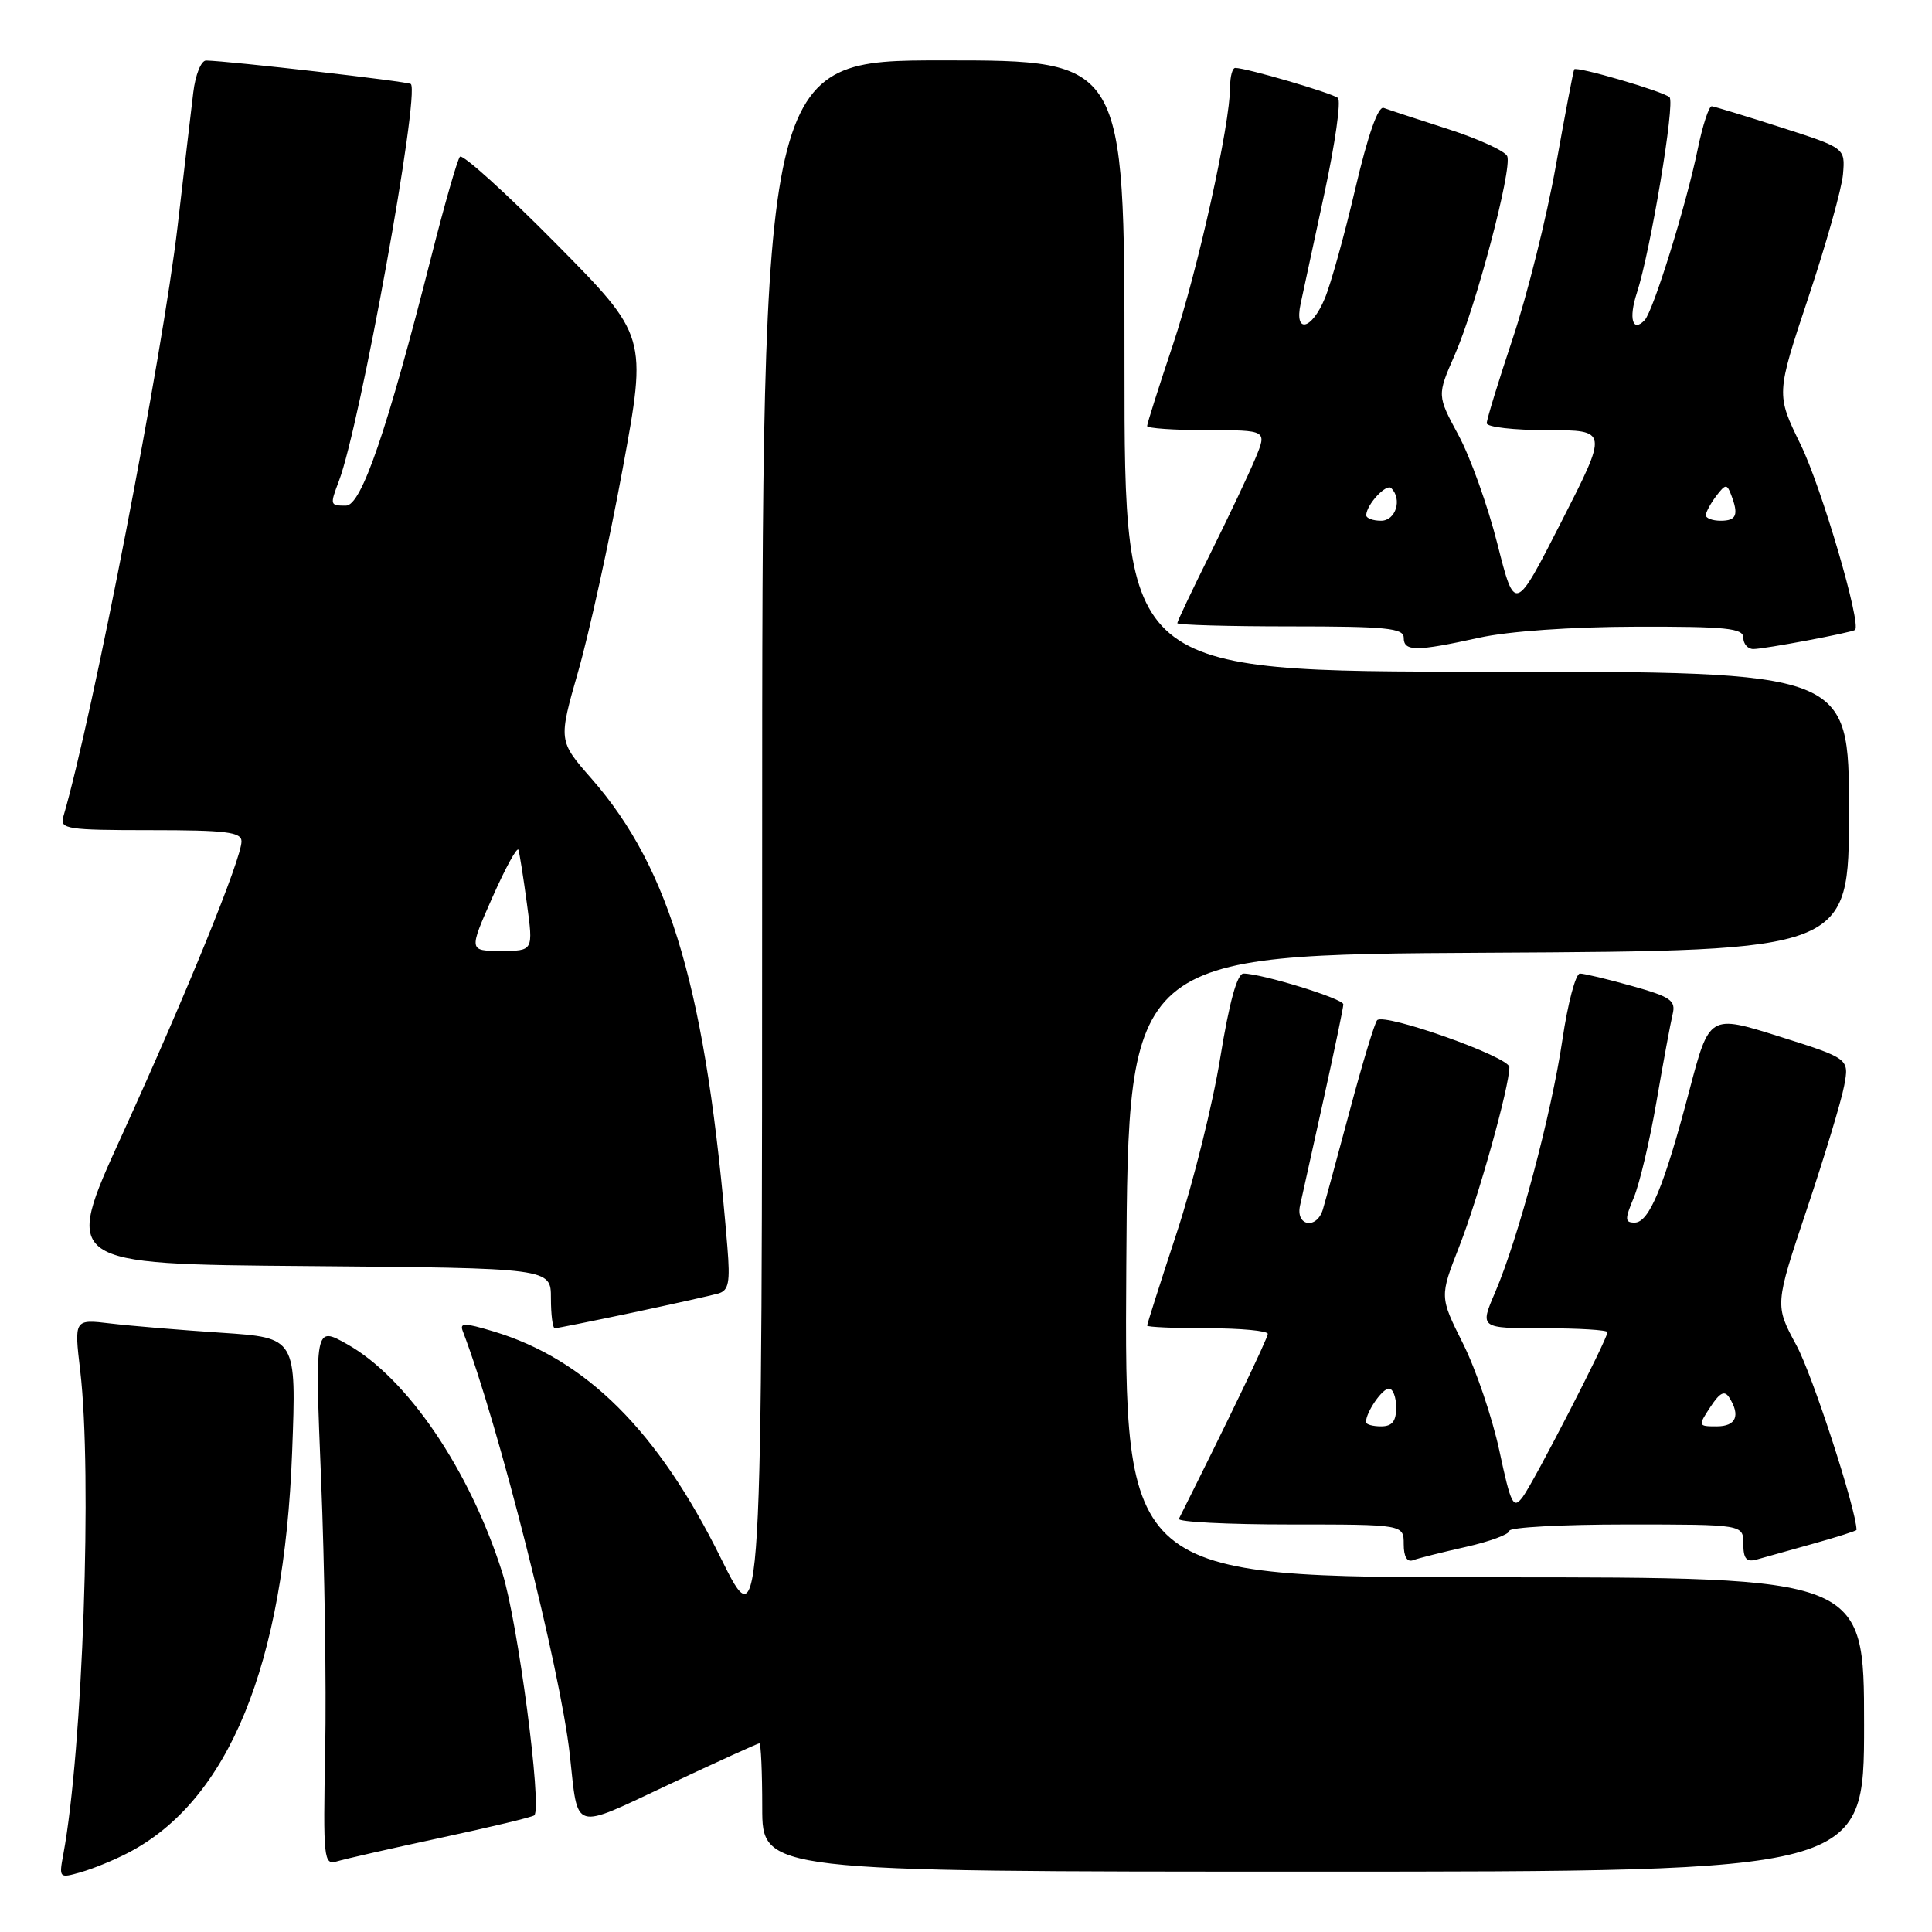 <?xml version="1.0" encoding="UTF-8" standalone="no"?>
<!DOCTYPE svg PUBLIC "-//W3C//DTD SVG 1.1//EN" "http://www.w3.org/Graphics/SVG/1.1/DTD/svg11.dtd" >
<svg xmlns="http://www.w3.org/2000/svg" xmlns:xlink="http://www.w3.org/1999/xlink" version="1.1" viewBox="0 0 256 256">
 <g >
 <path fill="currentColor"
d=" M 16.92 245.54 C 30.29 238.63 37.66 220.65 38.71 192.38 C 39.28 177.26 39.28 177.26 29.39 176.60 C 23.95 176.24 17.32 175.69 14.66 175.37 C 9.82 174.79 9.82 174.79 10.63 181.64 C 12.24 195.28 10.97 231.81 8.39 245.71 C 7.80 248.86 7.85 248.90 10.70 248.08 C 12.31 247.63 15.10 246.48 16.92 245.54 Z  M 247.00 228.50 C 247.00 209.00 247.00 209.00 197.99 209.00 C 148.98 209.00 148.98 209.00 149.24 167.75 C 149.50 126.50 149.50 126.50 197.25 126.24 C 245.00 125.98 245.00 125.98 245.00 107.49 C 245.00 89.00 245.00 89.00 197.00 89.00 C 149.00 89.00 149.00 89.00 149.00 48.50 C 149.00 8.00 149.00 8.00 125.00 8.00 C 101.00 8.00 101.00 8.00 100.99 112.75 C 100.98 217.50 100.98 217.50 95.51 206.45 C 87.19 189.61 77.66 180.11 65.39 176.42 C 61.50 175.25 60.88 175.25 61.33 176.41 C 66.03 188.66 74.27 221.28 75.50 232.50 C 76.64 242.84 75.66 242.55 88.67 236.44 C 95.04 233.45 100.42 231.00 100.62 231.00 C 100.83 231.00 101.00 234.82 101.00 239.50 C 101.00 248.00 101.00 248.00 174.00 248.00 C 247.00 248.00 247.00 248.00 247.00 228.50 Z  M 58.44 243.51 C 65.01 242.10 70.57 240.77 70.80 240.54 C 71.85 239.48 68.60 214.80 66.55 208.37 C 62.23 194.75 53.95 182.57 45.99 178.11 C 41.72 175.71 41.72 175.71 42.55 196.11 C 43.01 207.32 43.25 223.41 43.09 231.85 C 42.81 246.41 42.89 247.17 44.65 246.64 C 45.67 246.33 51.87 244.92 58.44 243.51 Z  M 194.25 204.97 C 197.41 204.26 200.00 203.30 200.00 202.84 C 200.00 202.38 206.97 202.00 215.50 202.00 C 231.00 202.00 231.00 202.00 231.00 204.57 C 231.00 206.53 231.41 207.02 232.75 206.65 C 233.71 206.38 237.09 205.43 240.25 204.55 C 243.41 203.67 246.00 202.84 246.00 202.72 C 245.97 200.03 240.16 182.17 238.04 178.27 C 235.16 172.94 235.16 172.94 239.42 160.22 C 241.77 153.22 243.99 145.87 244.36 143.88 C 245.04 140.27 245.04 140.27 235.77 137.34 C 226.50 134.42 226.50 134.42 223.84 144.53 C 220.50 157.22 218.52 162.00 216.60 162.00 C 215.29 162.00 215.28 161.58 216.49 158.68 C 217.25 156.86 218.61 151.12 219.50 145.93 C 220.39 140.74 221.35 135.56 221.63 134.40 C 222.08 132.57 221.39 132.09 216.25 130.65 C 213.02 129.74 209.91 129.00 209.35 129.00 C 208.78 129.00 207.74 132.94 207.03 137.75 C 205.58 147.57 201.19 164.07 198.11 171.25 C 196.07 176.00 196.07 176.00 204.54 176.00 C 209.19 176.00 213.00 176.23 213.00 176.52 C 213.00 177.42 203.23 196.41 201.77 198.35 C 200.52 200.02 200.21 199.41 198.67 192.21 C 197.72 187.81 195.56 181.43 193.85 178.02 C 190.75 171.82 190.75 171.82 193.36 165.16 C 195.89 158.70 200.00 143.99 200.00 141.40 C 200.00 140.05 183.48 134.19 182.48 135.18 C 182.16 135.50 180.53 140.88 178.86 147.13 C 177.18 153.38 175.58 159.29 175.29 160.25 C 174.48 162.95 171.66 162.48 172.26 159.75 C 172.53 158.51 173.94 152.18 175.38 145.67 C 176.82 139.16 178.00 133.50 178.00 133.08 C 178.00 132.33 167.19 129.00 164.77 129.00 C 163.93 129.00 162.89 132.78 161.69 140.15 C 160.70 146.28 158.11 156.70 155.94 163.30 C 153.77 169.90 152.00 175.46 152.00 175.65 C 152.00 175.84 155.60 176.00 160.00 176.00 C 164.40 176.00 168.00 176.34 167.99 176.75 C 167.98 177.33 162.71 188.29 156.21 201.25 C 156.00 201.66 162.62 202.00 170.92 202.00 C 186.00 202.00 186.00 202.00 186.00 204.61 C 186.00 206.28 186.45 207.04 187.25 206.73 C 187.94 206.47 191.09 205.68 194.25 204.97 Z  M 83.77 173.94 C 89.12 172.80 94.25 171.66 95.17 171.40 C 96.56 171.00 96.77 169.94 96.38 165.21 C 93.61 131.45 88.90 115.21 78.39 103.19 C 73.98 98.16 73.98 98.16 76.61 88.98 C 78.06 83.93 80.71 71.85 82.50 62.15 C 85.75 44.50 85.75 44.50 73.66 32.27 C 67.01 25.54 61.28 20.36 60.94 20.77 C 60.60 21.17 58.89 27.12 57.15 34.00 C 51.28 57.12 47.89 67.00 45.84 67.00 C 43.72 67.00 43.70 66.93 44.91 63.73 C 47.70 56.41 55.67 12.41 54.44 11.13 C 54.13 10.80 30.38 8.08 27.31 8.02 C 26.65 8.01 25.89 9.90 25.61 12.25 C 25.33 14.59 24.39 22.57 23.53 30.00 C 21.55 47.01 12.24 95.14 8.38 108.25 C 7.91 109.85 8.91 110.00 19.93 110.00 C 29.96 110.00 32.00 110.25 32.00 111.49 C 32.00 113.76 24.77 131.53 16.12 150.50 C 8.37 167.50 8.37 167.50 40.69 167.76 C 73.00 168.03 73.00 168.03 73.00 172.01 C 73.00 174.21 73.23 176.00 73.52 176.00 C 73.80 176.00 78.41 175.07 83.77 173.94 Z  M 196.00 84.50 C 199.89 83.64 208.23 83.06 216.75 83.04 C 228.77 83.01 231.00 83.24 231.00 84.50 C 231.00 85.33 231.60 86.00 232.33 86.00 C 233.80 86.00 245.32 83.83 245.80 83.47 C 246.70 82.77 241.35 64.52 238.58 58.88 C 235.34 52.25 235.34 52.25 239.63 39.38 C 241.99 32.29 244.06 24.95 244.21 23.06 C 244.50 19.61 244.50 19.61 236.00 16.88 C 231.32 15.38 227.19 14.12 226.82 14.08 C 226.45 14.03 225.61 16.59 224.96 19.75 C 223.45 27.12 219.07 41.22 217.92 42.43 C 216.32 44.11 215.78 42.20 216.89 38.82 C 218.69 33.33 221.99 13.58 221.22 12.88 C 220.37 12.10 208.87 8.74 208.59 9.19 C 208.48 9.36 207.38 15.12 206.15 22.00 C 204.92 28.88 202.35 39.15 200.45 44.83 C 198.55 50.52 197.00 55.58 197.00 56.08 C 197.00 56.59 200.62 57.00 205.04 57.00 C 213.08 57.00 213.08 57.00 206.90 69.11 C 200.73 81.22 200.73 81.22 198.41 72.06 C 197.14 67.02 194.81 60.53 193.25 57.65 C 190.41 52.39 190.41 52.39 192.76 47.03 C 195.58 40.59 200.38 22.43 199.72 20.70 C 199.46 20.03 195.93 18.41 191.87 17.10 C 187.82 15.80 183.98 14.54 183.35 14.30 C 182.61 14.02 181.27 17.84 179.59 24.98 C 178.16 31.10 176.34 37.65 175.54 39.55 C 173.79 43.75 171.48 44.25 172.34 40.25 C 172.67 38.74 174.09 32.14 175.50 25.58 C 176.91 19.03 177.72 13.36 177.28 12.98 C 176.54 12.34 165.15 9.00 163.68 9.00 C 163.31 9.00 163.00 10.10 163.00 11.45 C 163.00 16.49 158.72 35.79 155.42 45.67 C 153.54 51.29 152.00 56.14 152.00 56.45 C 152.00 56.75 155.58 57.00 159.95 57.00 C 167.90 57.00 167.90 57.00 166.34 60.75 C 165.48 62.81 162.80 68.47 160.39 73.32 C 157.97 78.18 156.00 82.34 156.00 82.57 C 156.00 82.81 162.75 83.00 171.00 83.00 C 183.67 83.00 186.00 83.23 186.00 84.50 C 186.00 86.34 187.65 86.34 196.00 84.50 Z  M 181.00 188.43 C 181.00 187.13 183.14 184.00 184.04 184.00 C 184.57 184.00 185.00 185.12 185.00 186.50 C 185.00 188.33 184.47 189.00 183.00 189.00 C 181.90 189.00 181.00 188.75 181.00 188.43 Z  M 226.63 186.44 C 227.90 184.51 228.51 184.20 229.14 185.19 C 230.65 187.58 230.03 189.00 227.48 189.00 C 225.00 189.00 224.98 188.95 226.63 186.44 Z  M 65.26 118.87 C 67.00 114.95 68.54 112.14 68.70 112.62 C 68.85 113.10 69.36 116.31 69.82 119.75 C 70.67 126.00 70.67 126.00 66.39 126.00 C 62.11 126.00 62.11 126.00 65.26 118.87 Z  M 181.03 68.25 C 181.09 66.83 183.70 64.03 184.35 64.68 C 185.83 66.16 184.94 69.00 183.00 69.00 C 181.90 69.00 181.01 68.66 181.03 68.25 Z  M 226.03 68.25 C 226.05 67.84 226.67 66.70 227.41 65.72 C 228.63 64.12 228.83 64.10 229.38 65.55 C 230.41 68.23 230.10 69.00 228.00 69.00 C 226.90 69.00 226.01 68.66 226.03 68.25 Z "/>
</g>
</svg>